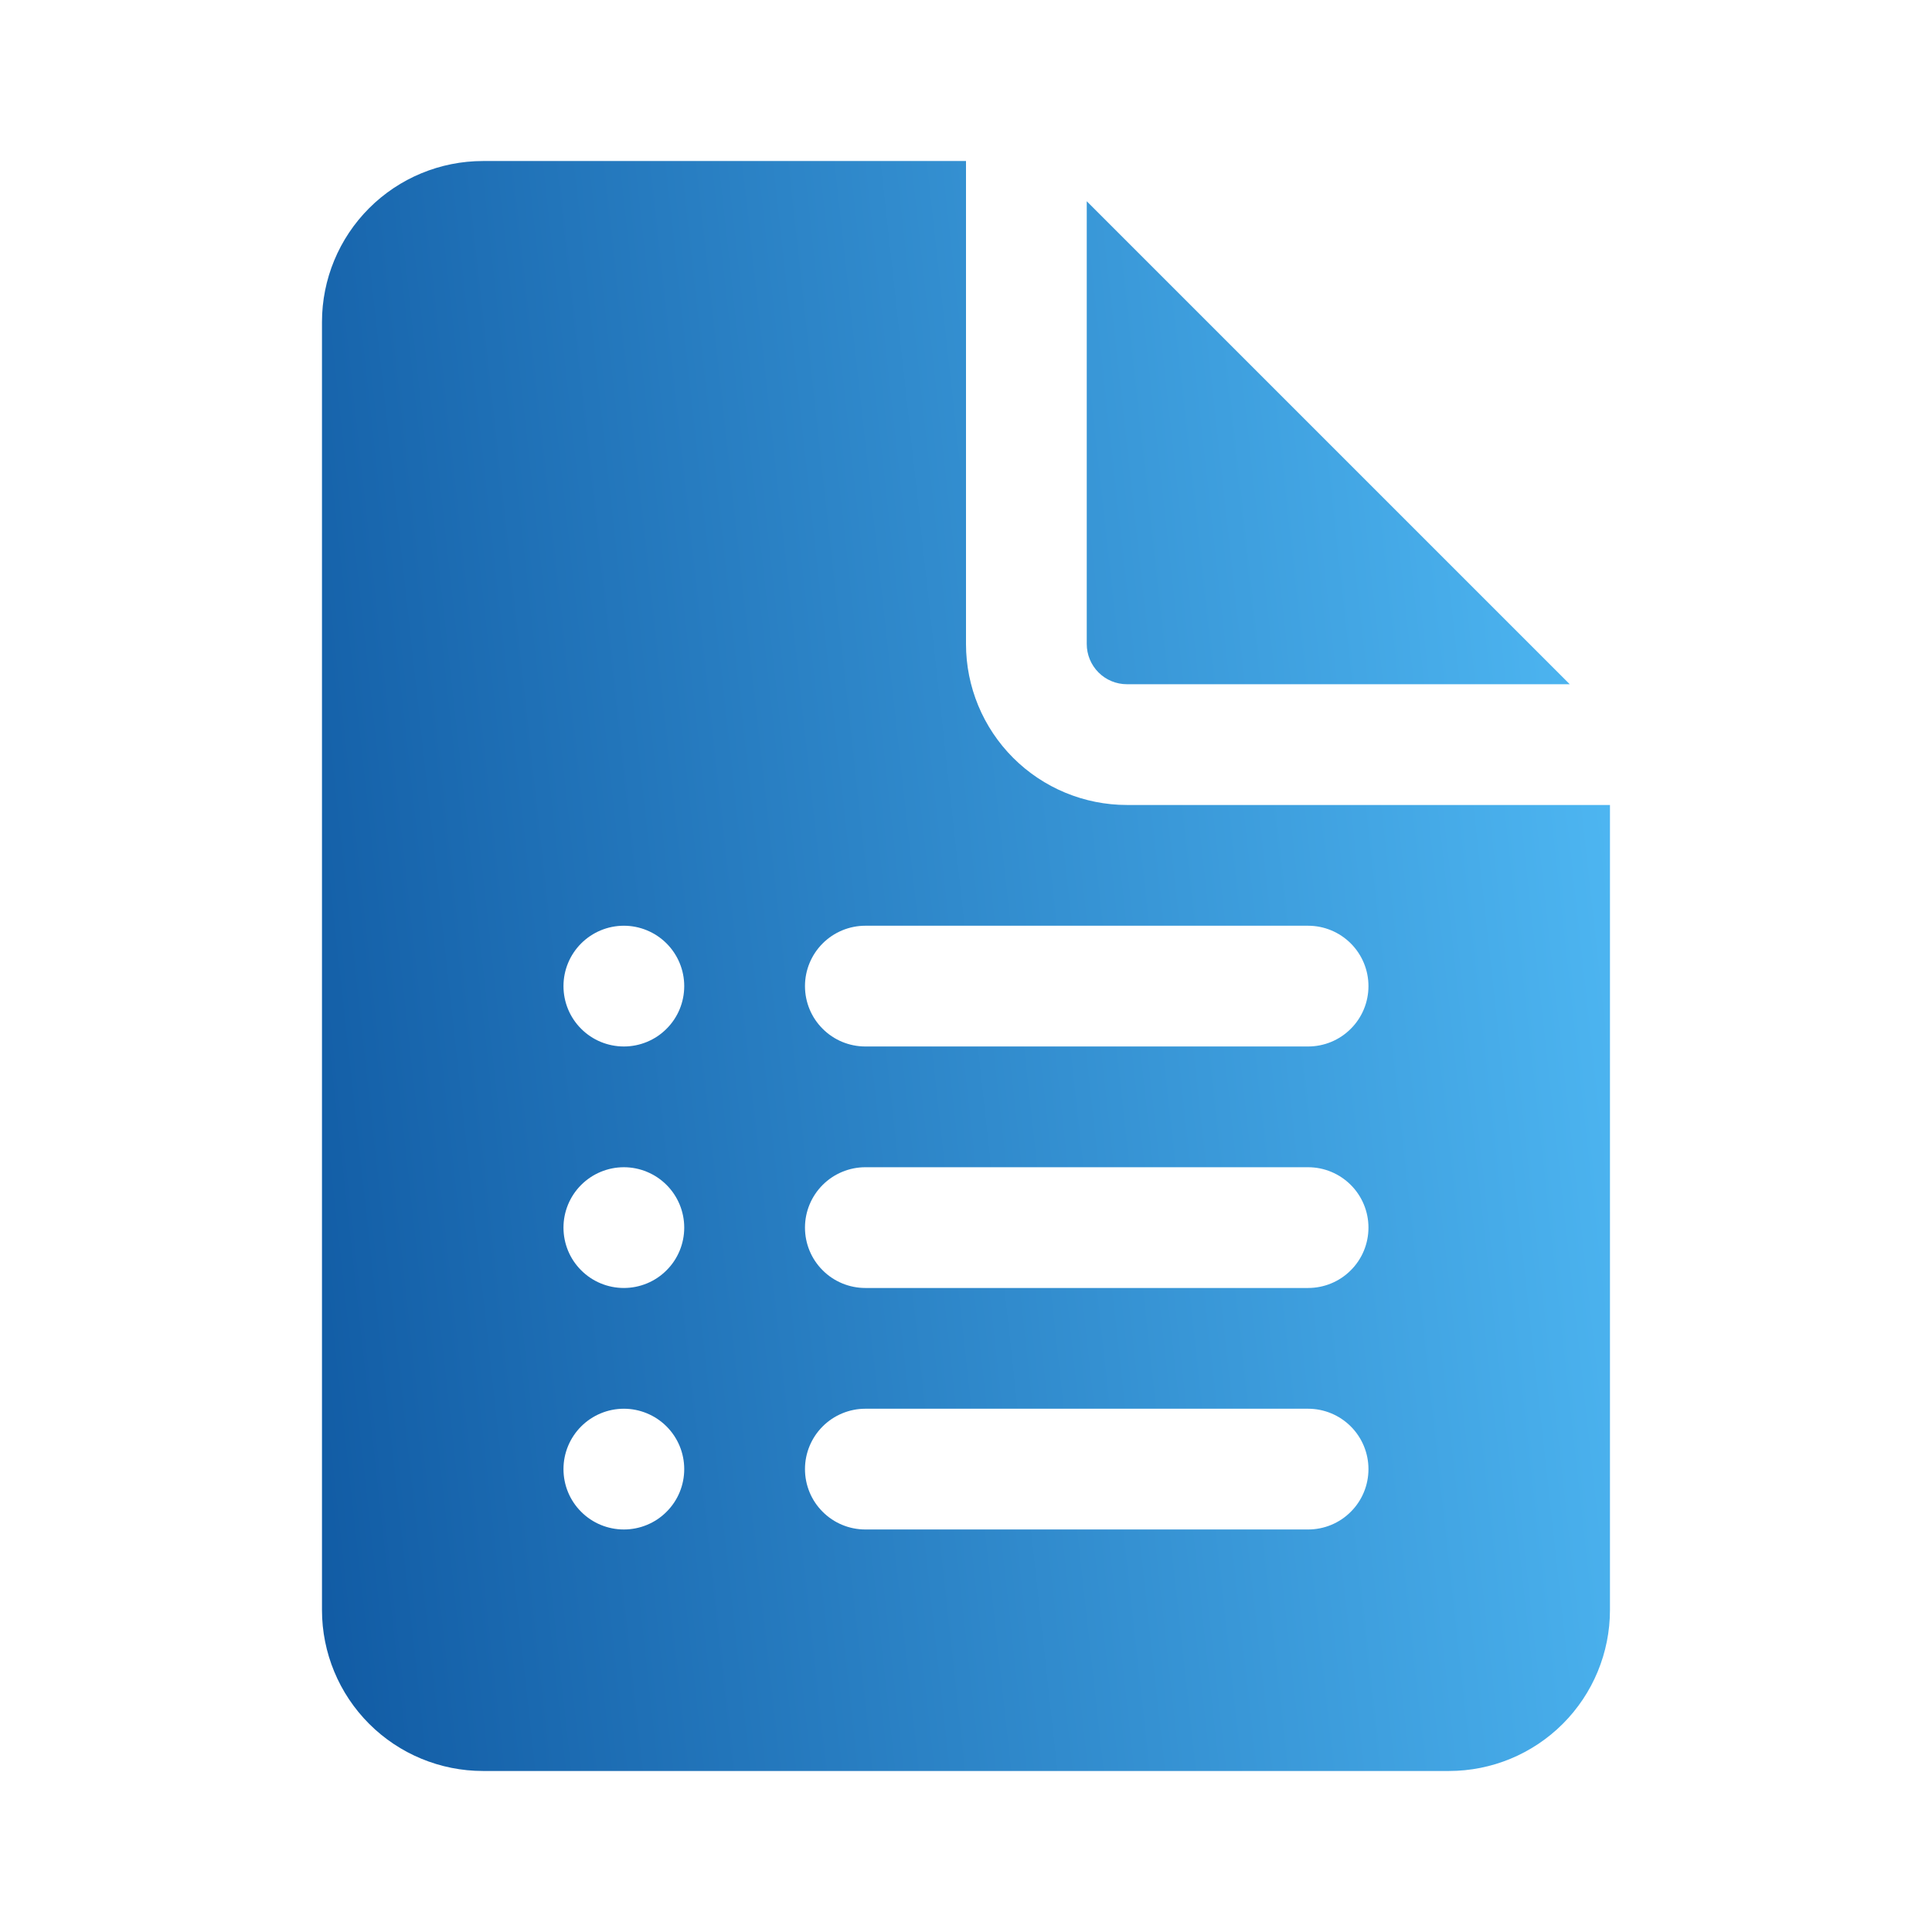 <svg width="32" height="32" viewBox="0 0 32 32" fill="none" xmlns="http://www.w3.org/2000/svg">
<path d="M16 10.667V2.667H8C7.292 2.667 6.614 2.948 6.114 3.448C5.614 3.948 5.333 4.626 5.333 5.333V26.667C5.333 27.374 5.614 28.052 6.114 28.552C6.614 29.052 7.292 29.333 8 29.333H24C24.707 29.333 25.385 29.052 25.885 28.552C26.385 28.052 26.666 27.374 26.666 26.667V13.333H18.666C17.959 13.333 17.281 13.052 16.781 12.552C16.281 12.052 16 11.374 16 10.667ZM9.333 16.333C9.333 16.068 9.438 15.814 9.626 15.626C9.813 15.439 10.068 15.333 10.333 15.333C10.598 15.333 10.853 15.439 11.04 15.626C11.228 15.814 11.333 16.068 11.333 16.333C11.333 16.599 11.228 16.853 11.04 17.04C10.853 17.228 10.598 17.333 10.333 17.333C10.068 17.333 9.813 17.228 9.626 17.04C9.438 16.853 9.333 16.599 9.333 16.333ZM9.333 20.333C9.333 20.068 9.438 19.814 9.626 19.626C9.813 19.439 10.068 19.333 10.333 19.333C10.598 19.333 10.853 19.439 11.04 19.626C11.228 19.814 11.333 20.068 11.333 20.333C11.333 20.599 11.228 20.853 11.04 21.04C10.853 21.228 10.598 21.333 10.333 21.333C10.068 21.333 9.813 21.228 9.626 21.04C9.438 20.853 9.333 20.599 9.333 20.333ZM9.333 24.333C9.333 24.068 9.438 23.814 9.626 23.626C9.813 23.439 10.068 23.333 10.333 23.333C10.598 23.333 10.853 23.439 11.04 23.626C11.228 23.814 11.333 24.068 11.333 24.333C11.333 24.599 11.228 24.853 11.04 25.04C10.853 25.228 10.598 25.333 10.333 25.333C10.068 25.333 9.813 25.228 9.626 25.04C9.438 24.853 9.333 24.599 9.333 24.333ZM13.333 16.333C13.333 16.068 13.438 15.814 13.626 15.626C13.813 15.439 14.068 15.333 14.333 15.333H21.666C21.932 15.333 22.186 15.439 22.373 15.626C22.561 15.814 22.666 16.068 22.666 16.333C22.666 16.599 22.561 16.853 22.373 17.04C22.186 17.228 21.932 17.333 21.666 17.333H14.333C14.068 17.333 13.813 17.228 13.626 17.04C13.438 16.853 13.333 16.599 13.333 16.333ZM13.333 20.333C13.333 20.068 13.438 19.814 13.626 19.626C13.813 19.439 14.068 19.333 14.333 19.333H21.666C21.932 19.333 22.186 19.439 22.373 19.626C22.561 19.814 22.666 20.068 22.666 20.333C22.666 20.599 22.561 20.853 22.373 21.04C22.186 21.228 21.932 21.333 21.666 21.333H14.333C14.068 21.333 13.813 21.228 13.626 21.04C13.438 20.853 13.333 20.599 13.333 20.333ZM13.333 24.333C13.333 24.068 13.438 23.814 13.626 23.626C13.813 23.439 14.068 23.333 14.333 23.333H21.666C21.932 23.333 22.186 23.439 22.373 23.626C22.561 23.814 22.666 24.068 22.666 24.333C22.666 24.599 22.561 24.853 22.373 25.04C22.186 25.228 21.932 25.333 21.666 25.333H14.333C14.068 25.333 13.813 25.228 13.626 25.04C13.438 24.853 13.333 24.599 13.333 24.333ZM18 10.667V3.333L26 11.333H18.666C18.489 11.333 18.32 11.263 18.195 11.138C18.07 11.013 18 10.843 18 10.667Z" fill="url(#paint0_linear_411_13009)"/>
<defs>
<linearGradient id="paint0_linear_411_13009" x1="26.666" y1="2.667" x2="2.791" y2="5.291" gradientUnits="userSpaceOnUse">
<stop stop-color="#50BAF5"/>
<stop offset="1" stop-color="#115BA4"/>
</linearGradient>
</defs>
</svg>
